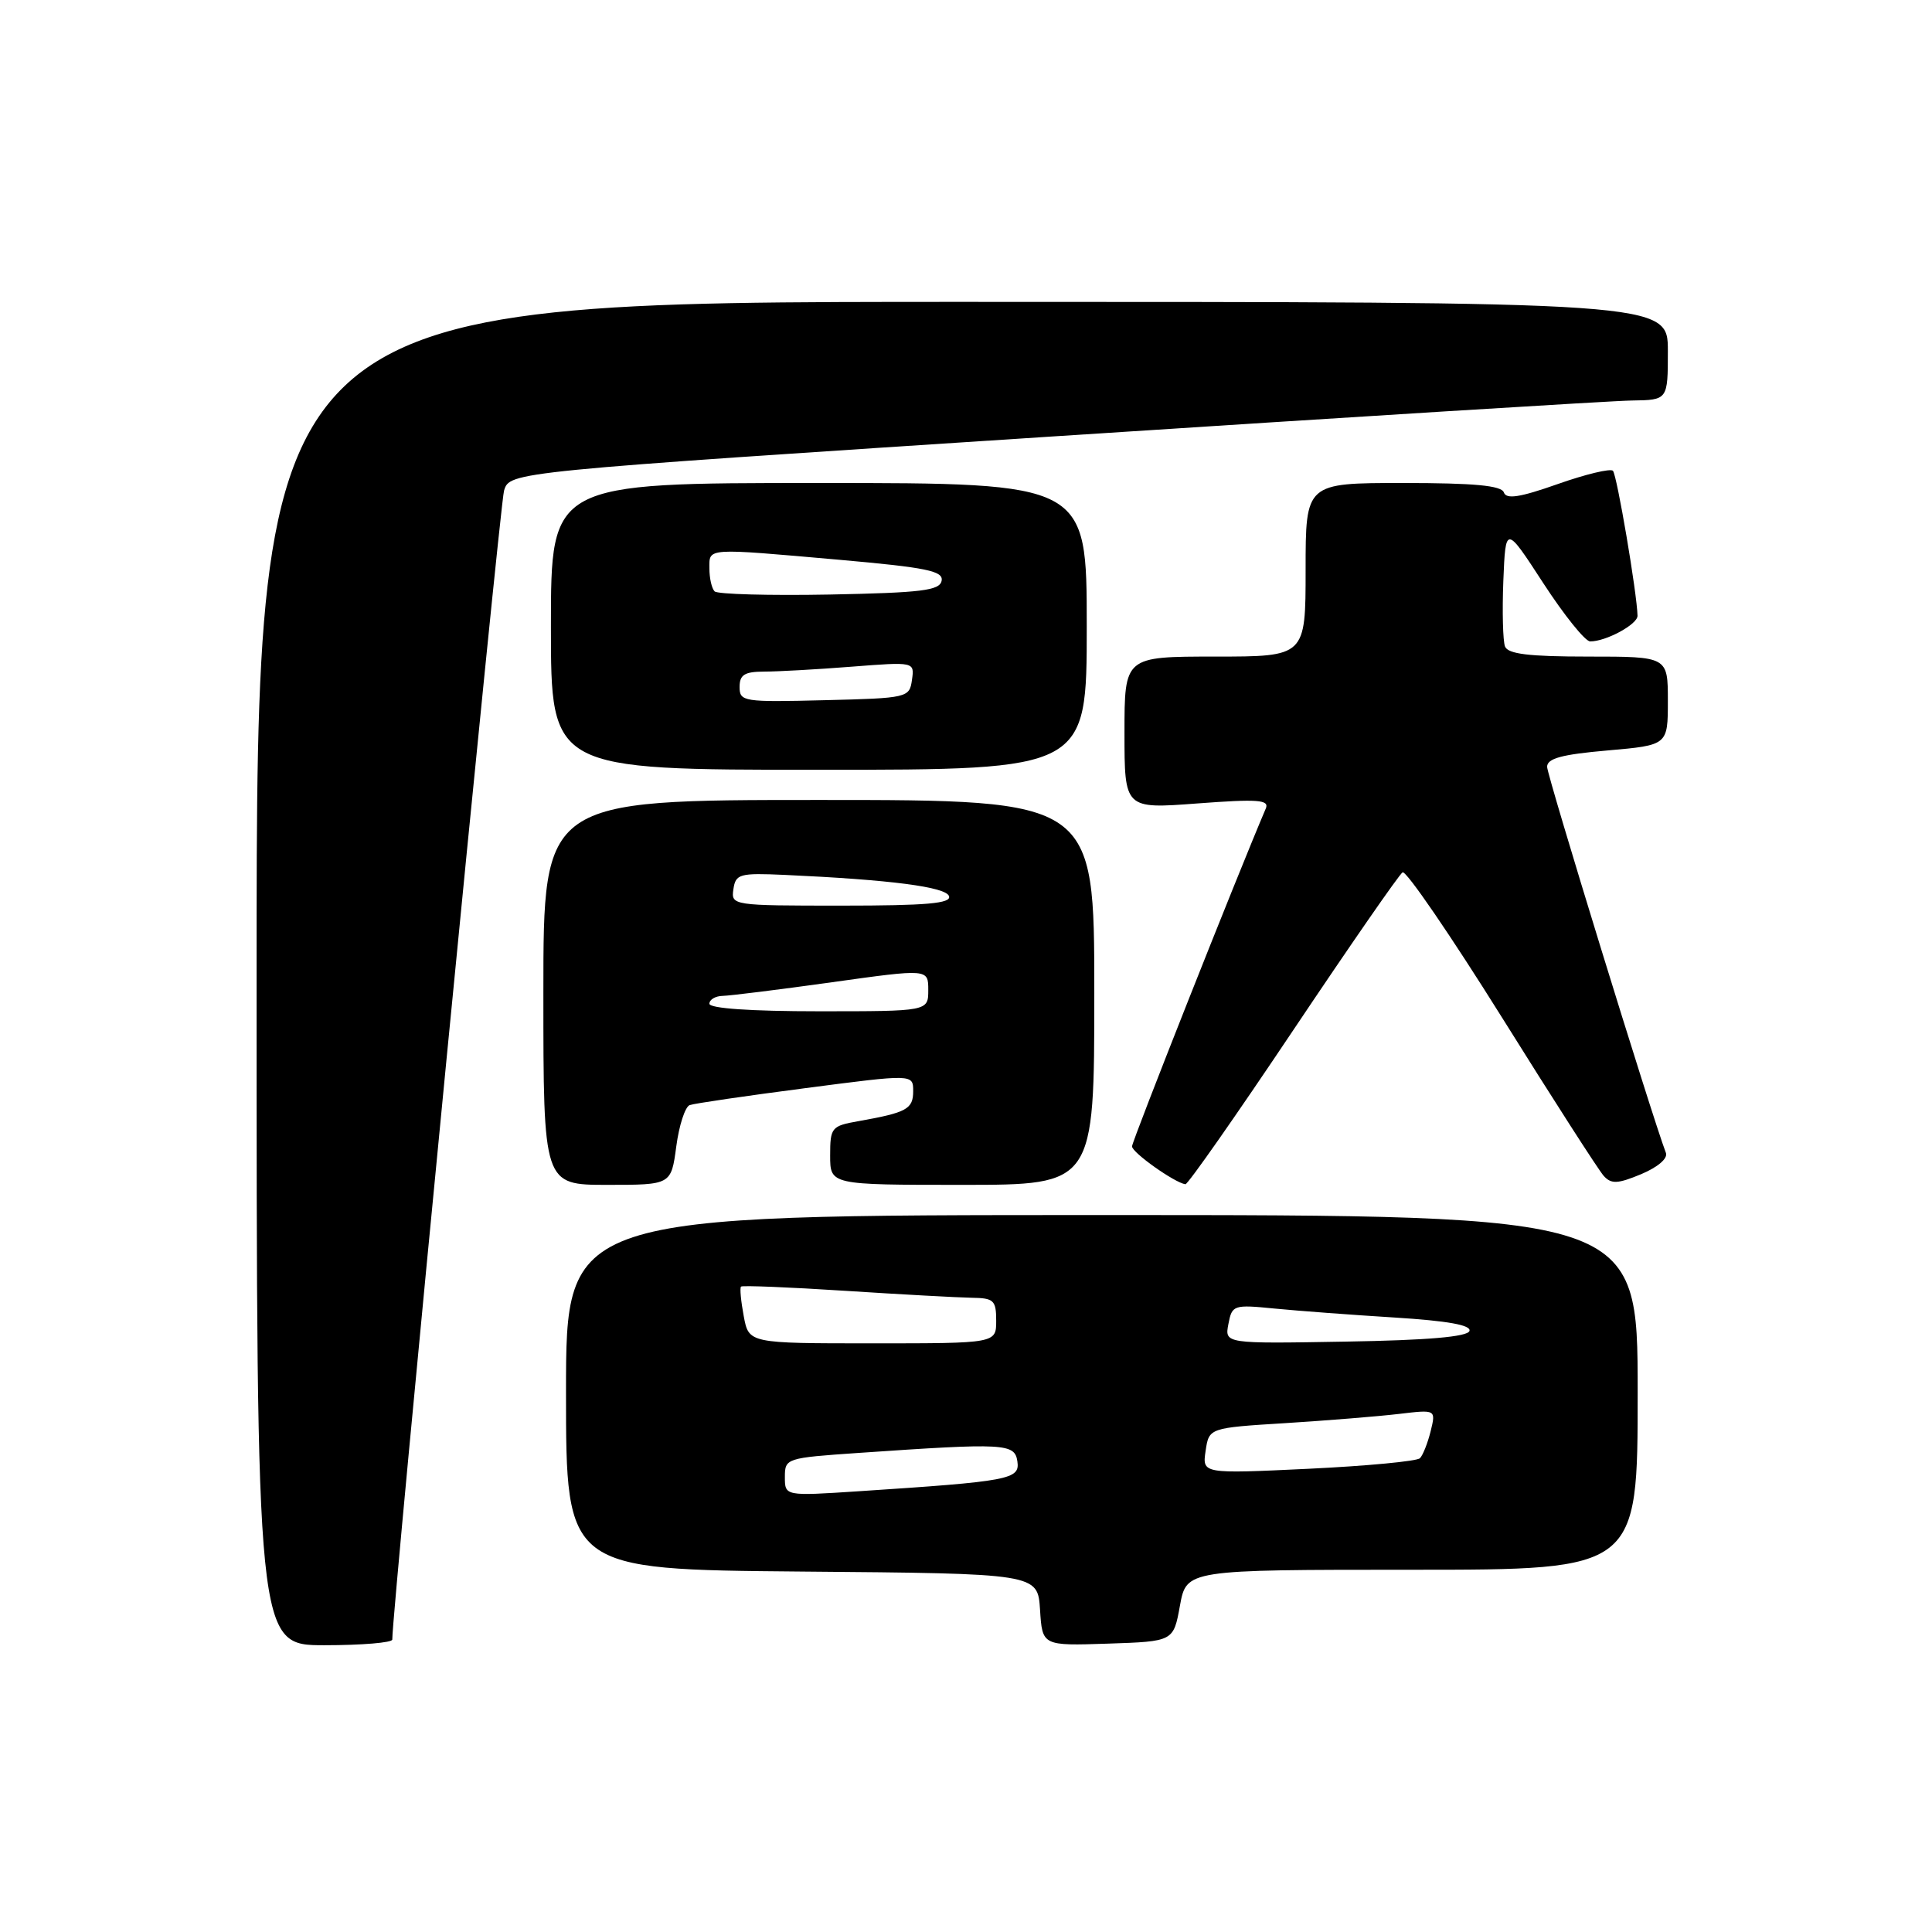 <?xml version="1.0" encoding="UTF-8" standalone="no"?>
<!DOCTYPE svg PUBLIC "-//W3C//DTD SVG 1.1//EN" "http://www.w3.org/Graphics/SVG/1.1/DTD/svg11.dtd" >
<svg xmlns="http://www.w3.org/2000/svg" xmlns:xlink="http://www.w3.org/1999/xlink" version="1.1" viewBox="0 0 256 256">
 <g >
 <path fill="currentColor"
d=" M 51.98 217.25 C 51.91 213.95 66.21 66.93 66.79 65.01 C 67.54 62.52 67.54 62.52 139.52 57.83 C 179.11 55.25 213.64 53.10 216.25 53.07 C 221.00 53.00 221.00 53.00 221.00 46.50 C 221.00 40.00 221.00 40.00 127.50 40.00 C 34.00 40.00 34.00 40.00 34.00 129.00 C 34.00 218.00 34.00 218.00 43.00 218.00 C 47.95 218.00 51.99 217.66 51.98 217.25 Z  M 156.35 212.75 C 157.22 208.00 157.22 208.00 187.11 208.00 C 217.00 208.00 217.00 208.00 217.00 184.50 C 217.00 161.00 217.00 161.00 146.00 161.00 C 75.00 161.00 75.00 161.00 75.00 184.49 C 75.00 207.97 75.00 207.97 106.25 208.24 C 137.50 208.50 137.50 208.50 137.81 213.29 C 138.11 218.08 138.11 218.08 146.80 217.79 C 155.49 217.50 155.49 217.50 156.35 212.75 Z  M 89.61 151.91 C 89.98 149.12 90.78 146.65 91.39 146.43 C 92.00 146.21 98.91 145.20 106.75 144.18 C 121.00 142.32 121.00 142.32 121.00 144.59 C 121.00 146.96 120.15 147.42 113.75 148.56 C 110.17 149.19 110.00 149.40 110.00 153.11 C 110.00 157.00 110.00 157.00 127.50 157.00 C 145.00 157.00 145.00 157.00 145.00 131.50 C 145.00 106.00 145.00 106.00 108.50 106.00 C 72.00 106.00 72.00 106.00 72.00 131.50 C 72.00 157.00 72.00 157.00 80.47 157.00 C 88.93 157.00 88.93 157.00 89.61 151.91 Z  M 171.33 136.55 C 178.86 125.31 185.39 115.87 185.85 115.59 C 186.31 115.31 192.22 123.95 199.00 134.79 C 205.77 145.63 211.85 155.10 212.51 155.82 C 213.51 156.92 214.37 156.87 217.47 155.58 C 219.68 154.65 221.02 153.50 220.74 152.76 C 218.88 147.88 205.00 102.78 205.00 101.61 C 205.00 100.49 206.94 99.97 213.00 99.44 C 221.00 98.74 221.00 98.74 221.00 92.87 C 221.00 87.00 221.00 87.00 210.47 87.00 C 202.57 87.00 199.81 86.66 199.42 85.66 C 199.14 84.92 199.04 81.00 199.20 76.95 C 199.50 69.59 199.50 69.59 204.50 77.28 C 207.25 81.51 210.04 84.98 210.70 84.99 C 212.78 85.01 217.00 82.73 216.98 81.59 C 216.92 78.66 214.25 62.91 213.72 62.38 C 213.39 62.05 210.09 62.84 206.41 64.14 C 201.39 65.91 199.59 66.19 199.27 65.25 C 198.95 64.34 195.35 64.00 185.92 64.00 C 173.00 64.00 173.00 64.00 173.00 75.50 C 173.00 87.00 173.00 87.00 161.00 87.00 C 149.00 87.00 149.00 87.00 149.00 97.09 C 149.00 107.19 149.00 107.19 158.66 106.46 C 166.68 105.86 168.21 105.97 167.73 107.12 C 163.90 116.09 150.00 151.21 150.00 151.90 C 150.00 152.72 155.63 156.71 157.07 156.92 C 157.39 156.96 163.80 147.80 171.33 136.55 Z  M 144.00 83.00 C 144.00 64.00 144.00 64.00 108.50 64.00 C 73.00 64.00 73.00 64.00 73.00 83.00 C 73.00 102.00 73.00 102.00 108.50 102.00 C 144.00 102.00 144.00 102.00 144.00 83.00 Z  M 104.00 195.71 C 104.00 193.23 104.17 193.18 113.75 192.52 C 133.23 191.18 134.46 191.25 134.81 193.65 C 135.15 196.03 133.84 196.28 113.75 197.60 C 104.00 198.24 104.00 198.24 104.00 195.71 Z  M 159.75 192.25 C 160.20 189.20 160.20 189.20 170.35 188.57 C 175.93 188.22 182.70 187.67 185.39 187.35 C 190.27 186.77 190.27 186.77 189.57 189.64 C 189.18 191.21 188.54 192.83 188.15 193.22 C 187.77 193.62 181.12 194.25 173.38 194.62 C 159.30 195.29 159.30 195.29 159.75 192.25 Z  M 98.55 174.40 C 98.18 172.42 98.01 170.66 98.19 170.48 C 98.36 170.31 104.58 170.56 112.00 171.04 C 119.42 171.52 126.96 171.93 128.75 171.96 C 131.68 172.00 132.00 172.29 132.00 175.00 C 132.00 178.00 132.00 178.00 115.61 178.00 C 99.22 178.00 99.22 178.00 98.55 174.40 Z  M 162.77 175.44 C 163.25 172.92 163.44 172.85 168.88 173.39 C 171.97 173.69 179.13 174.23 184.80 174.58 C 191.82 175.02 194.97 175.58 194.71 176.36 C 194.46 177.13 189.19 177.59 178.30 177.77 C 162.27 178.05 162.27 178.05 162.77 175.44 Z  M 94.00 133.00 C 94.00 132.45 94.79 131.98 95.75 131.96 C 96.71 131.94 103.24 131.13 110.25 130.15 C 123.00 128.37 123.00 128.37 123.00 131.18 C 123.00 134.00 123.00 134.00 108.50 134.00 C 99.50 134.00 94.00 133.62 94.00 133.00 Z  M 97.18 117.82 C 97.48 115.80 97.98 115.66 104.00 115.93 C 118.01 116.57 125.35 117.52 125.75 118.75 C 126.07 119.71 122.79 120.00 111.51 120.00 C 97.03 120.00 96.86 119.98 97.18 117.82 Z  M 98.00 91.03 C 98.00 89.41 98.65 89.00 101.25 88.99 C 103.04 88.99 108.25 88.70 112.84 88.34 C 121.18 87.69 121.18 87.69 120.84 90.09 C 120.51 92.45 120.28 92.51 109.25 92.78 C 98.51 93.05 98.00 92.97 98.00 91.03 Z  M 94.69 78.36 C 94.31 77.98 94.00 76.62 94.00 75.33 C 94.00 72.56 93.34 72.60 111.28 74.18 C 122.79 75.20 125.02 75.66 124.77 76.95 C 124.52 78.25 122.13 78.54 109.93 78.78 C 101.93 78.93 95.07 78.74 94.69 78.36 Z "/>
</g>
</svg>